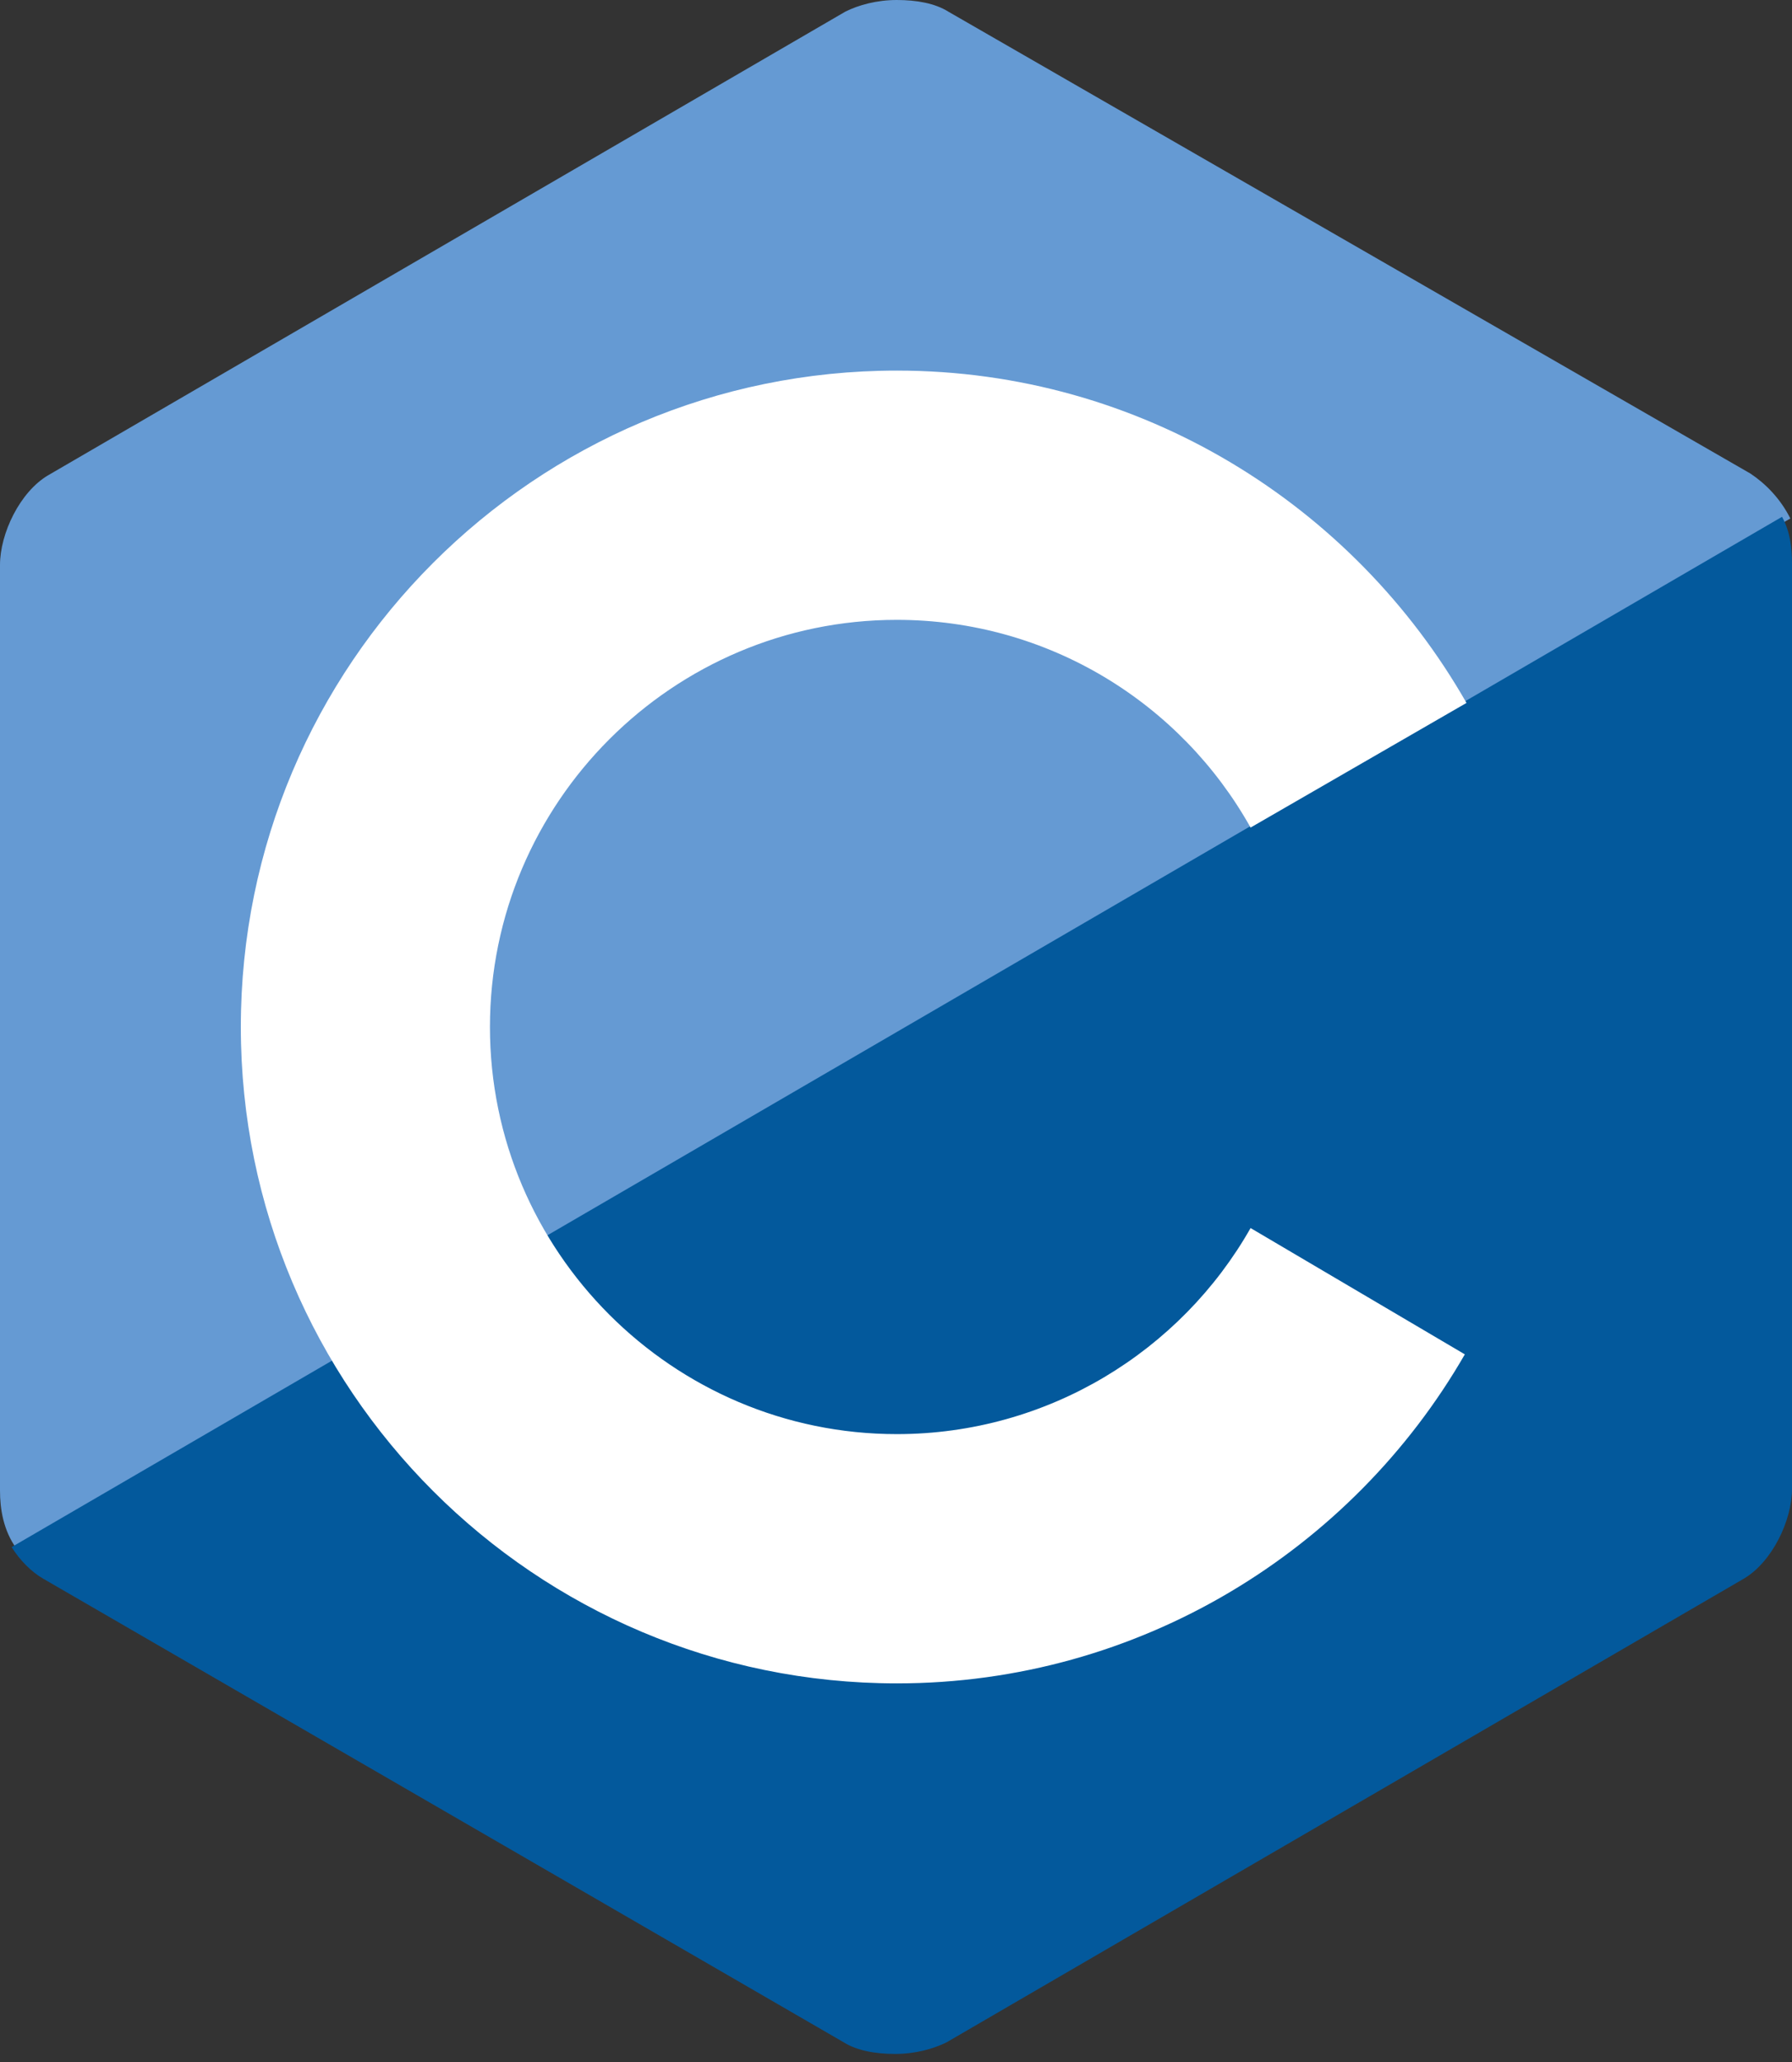 <svg width="100" height="115" viewBox="0 0 100 115" fill="none" xmlns="http://www.w3.org/2000/svg">
<rect x="0" y="0" width="100" height="115" fill="#333333" stroke="none"/>
<path d="M97.683 26.413L52.919 0.649C52.178 0.185 51.158 0 50.046 0C48.934 0 47.915 0.278 47.173 0.649L2.688 26.506C1.112 27.433 0 29.75 0 31.511V83.132C0 84.152 0.185 85.357 0.927 86.376L99.907 28.916C99.351 27.803 98.517 26.969 97.683 26.413V26.413Z" fill="#659AD3"/>
<path d="M0.648 86.283C1.112 87.025 1.761 87.673 2.409 88.044L47.08 113.901C47.822 114.365 48.841 114.55 49.953 114.55C51.066 114.55 52.085 114.272 52.826 113.901L97.312 88.044C98.888 87.117 100 84.8 100 83.04V31.418C100 30.584 99.907 29.657 99.444 28.823L0.648 86.283V86.283Z" fill="#03599C"/>
<path d="M69.787 68.49C65.895 75.348 58.481 79.982 50.047 79.982C37.535 79.982 27.341 69.787 27.341 57.276C27.341 44.764 37.535 34.57 50.047 34.57C58.481 34.57 65.895 39.203 69.787 46.154L81.836 39.203C75.534 28.175 63.671 20.668 50.047 20.668C29.843 20.668 13.439 37.072 13.439 57.276C13.439 77.48 29.843 93.884 50.047 93.884C63.578 93.884 75.441 86.469 81.743 75.534L69.787 68.49Z" fill="white"/>
</svg>
